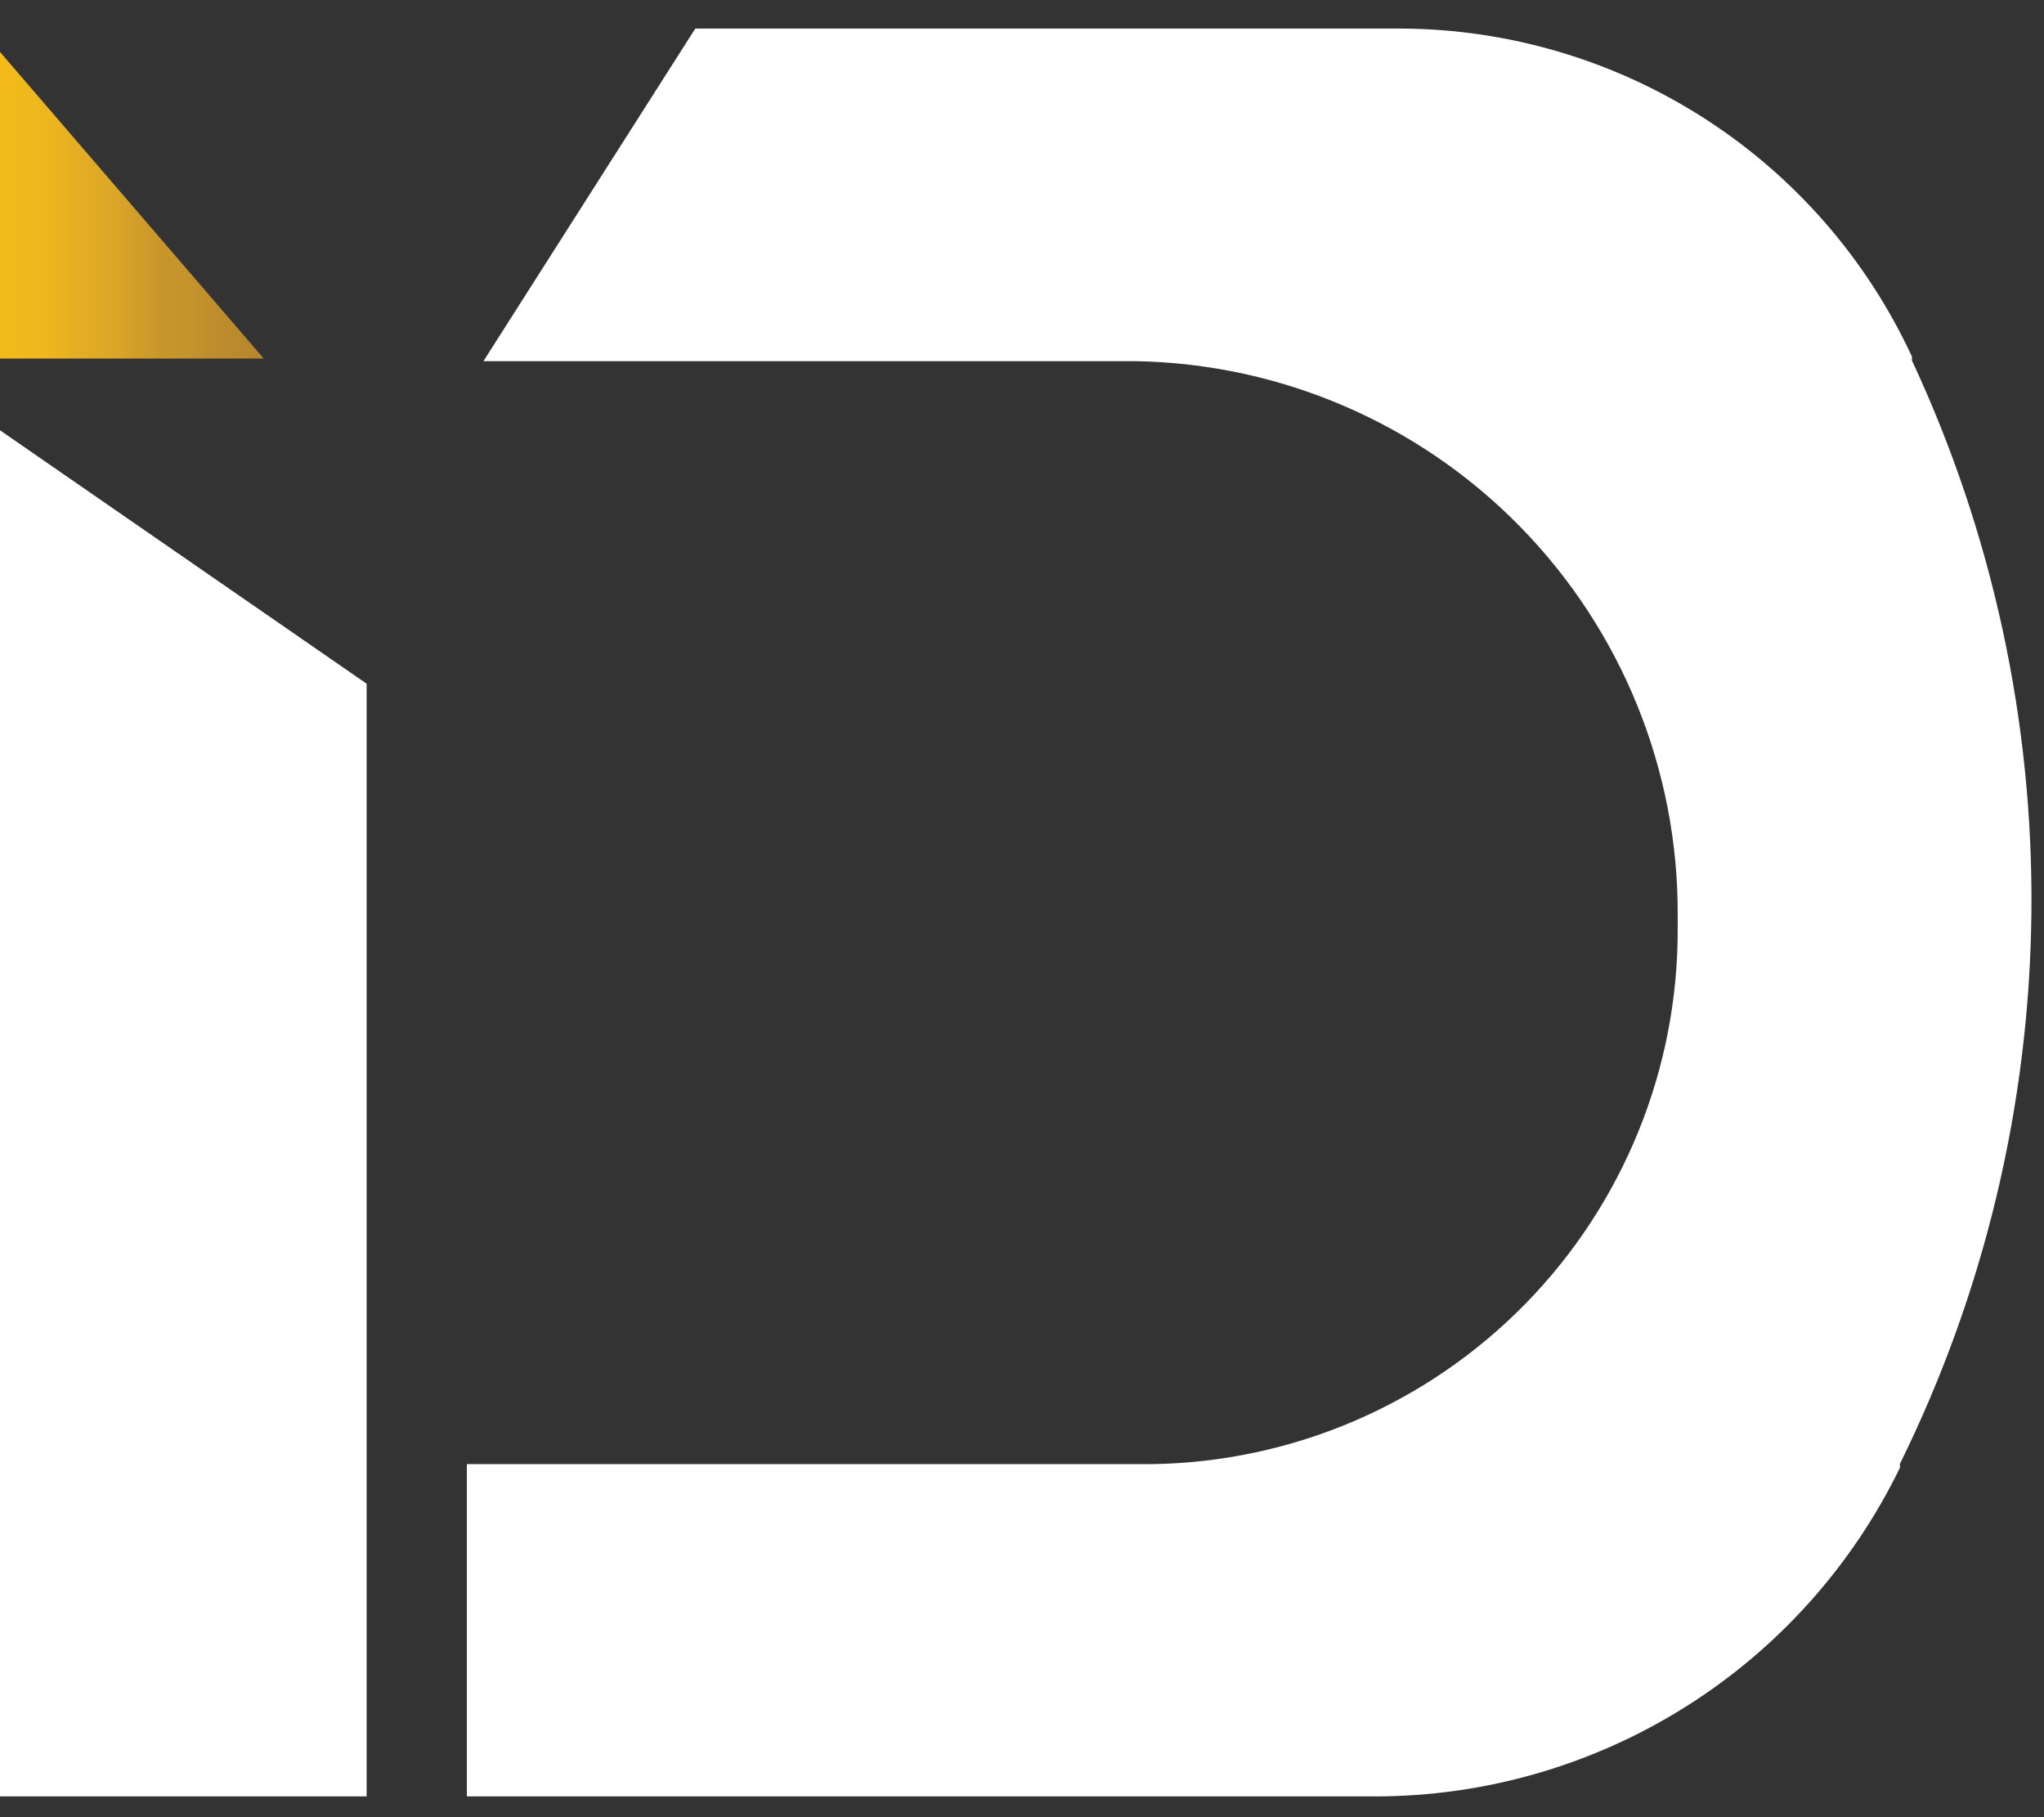 <svg width="63" height="56" viewBox="0 0 63 56" fill="none" xmlns="http://www.w3.org/2000/svg">
<rect x="0" y="0" width="63" height="56" fill="#333333" stroke="none"/>
<path d="M11.3 21.07V55.36H0V13.26L11.3 21.07Z" fill="white"/>
<path d="M14.39 55.36H42.39C45.764 55.357 49.069 54.405 51.928 52.614C54.787 50.823 57.085 48.264 58.56 45.23V45.11C61.163 39.832 62.548 34.037 62.612 28.152C62.676 22.267 61.418 16.443 58.93 11.11V10.99C57.536 7.981 55.313 5.431 52.522 3.641C49.73 1.85 46.486 0.892 43.17 0.88H21.43L14.9 11.13H35C39.47 11.206 43.731 13.04 46.858 16.235C49.986 19.43 51.729 23.729 51.71 28.2V28.58C51.734 32.917 50.045 37.088 47.009 40.186C43.973 43.283 39.837 45.057 35.5 45.12H14.39V55.36Z" fill="white"/>
<path d="M8.13 11.05H-0.62V0.88L8.13 11.05Z" fill="url(#paint0_linear_439_1517)"/>
<defs>
<linearGradient id="paint0_linear_439_1517" x1="-0.62" y1="5.96" x2="8.14" y2="5.96" gradientUnits="userSpaceOnUse">
<stop stop-color="#F6BE17"/>
<stop offset="0.25" stop-color="#EDB61E"/>
<stop offset="0.35" stop-color="#E3AD24"/>
<stop offset="0.48" stop-color="#DBA628"/>
<stop offset="0.52" stop-color="#D5A129"/>
<stop offset="0.63" stop-color="#C9962B"/>
<stop offset="0.74" stop-color="#C5932C"/>
<stop offset="0.84" stop-color="#BD8C2D"/>
<stop offset="1" stop-color="#B6862D"/>
</linearGradient>
</defs>
</svg>

